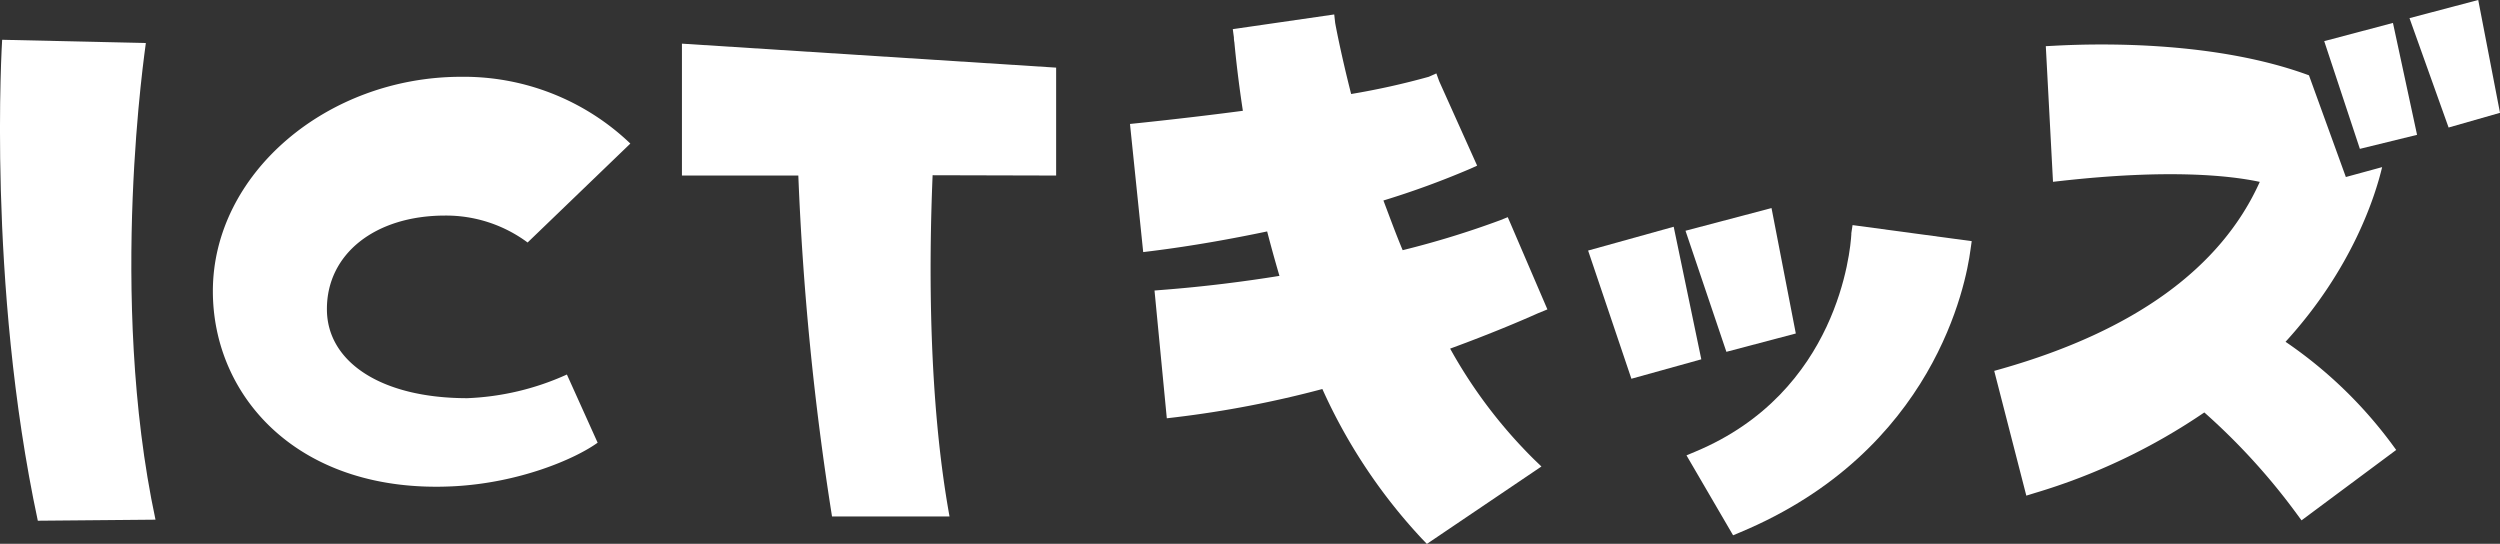 <svg xmlns="http://www.w3.org/2000/svg" viewBox="0 0 406.6 88.44"><rect x="0" y="0" width="406.6" height="88.44" fill="#333333" stroke="none"/><defs><style>.cls-1{fill:#fff;}</style></defs><title>アセット 2</title><g id="レイヤー_2" data-name="レイヤー 2"><g id="レイヤー_1-2" data-name="レイヤー 1"><path class="cls-1" d="M251.67,50.32l-5.92-13.78-.53-1.22-1.24.5a146.77,146.77,0,0,1-15.85,4.87C227,38,226,35.24,225,32.61a139.06,139.06,0,0,0,14-5.11l1.24-.56-6.17-13.73-.46-1.27-1.24.55a121.74,121.74,0,0,1-12.62,2.8C218,8.4,217.17,3.85,217.15,3.71L217,2.35l-16.5,2.39.18,1.34c0,.12,0,.4.08.82.28,3,.72,6.78,1.38,11.12-5,.66-10.62,1.33-17,2l-1.36.14L185.93,41l1.38-.17c6.79-.85,13.08-2,18.78-3.19q.92,3.56,2,7.23c-5.78.93-12.13,1.74-18.94,2.27l-1.38.11,2,20.78,1.37-.16a172,172,0,0,0,23.93-4.6,89.28,89.28,0,0,0,16.21,24.37l.79.82,18.63-12.59-1.22-1.17a79.47,79.47,0,0,1-13.63-18c6.61-2.42,11.65-4.57,14.26-5.74Z"/><polygon class="cls-1" points="272.21 36.88 258.29 40.75 265.33 61.6 276.7 58.44 272.21 36.88"/><polygon class="cls-1" points="292.07 54.24 288.12 33.84 274.13 37.53 280.78 57.22 292.07 54.24"/><path class="cls-1" d="M301.3,36.61l-.2,1.32,0,.2c-.15,2.6-2.14,25.64-25.38,35.33l-1.43.6,7.58,13,1.1-.46c31.7-13.22,36.8-40.56,37.5-45.9l.21-1.48Z"/><path class="cls-1" d="M371.72,55.59c10.92-11.94,14.62-23.82,15.71-28.41l-5.9,1.61-6-16.54C360.67,6.77,342.23,7,334.09,7.44l-1.36.07,1.17,22.06,1.43-.16c17.39-1.93,27.27-.88,32.2.17-6.29,14-20.39,24.23-41.92,30.38l-1.27.36,5.22,20.29,1.36-.42a99,99,0,0,0,27.59-13.11,104.73,104.73,0,0,1,15,16.45l.81,1.1,15.4-11.45-.8-1.09A71.62,71.62,0,0,0,371.72,55.59Z"/><polygon class="cls-1" points="378.01 6.69 383.81 24.21 393.11 21.93 389.19 3.73 378.01 6.69"/><polygon class="cls-1" points="403.06 0 391.88 2.95 398.24 20.74 406.6 18.35 403.06 0"/><path class="cls-1" d="M23.72,7,.35,6.47s-2.5,39.4,5.8,78.22l19.14-.17C17.49,48,23.71,7.39,23.72,7Z"/><path class="cls-1" d="M72.39,35.06a22.25,22.25,0,0,1,13.42,4.38l16.71-16.09A39.18,39.18,0,0,0,75,12.49c-21.77,0-40.38,15.72-40.38,34.87,0,17.32,14.15,33.08,39.31,31.72C84.35,78.51,93.35,74.76,97.2,72l-5-11.09A43.22,43.22,0,0,1,76,64.76c-14.16,0-22.83-6-22.83-14.45C53.13,41.31,61,35.06,72.39,35.06Z"/><path class="cls-1" d="M171.77,28.55V11L110.91,7.1V28.55h18.93A473,473,0,0,0,135.32,84h19.11c-3.42-18.88-3.37-40.72-2.75-55.5Z"/></g></g></svg>